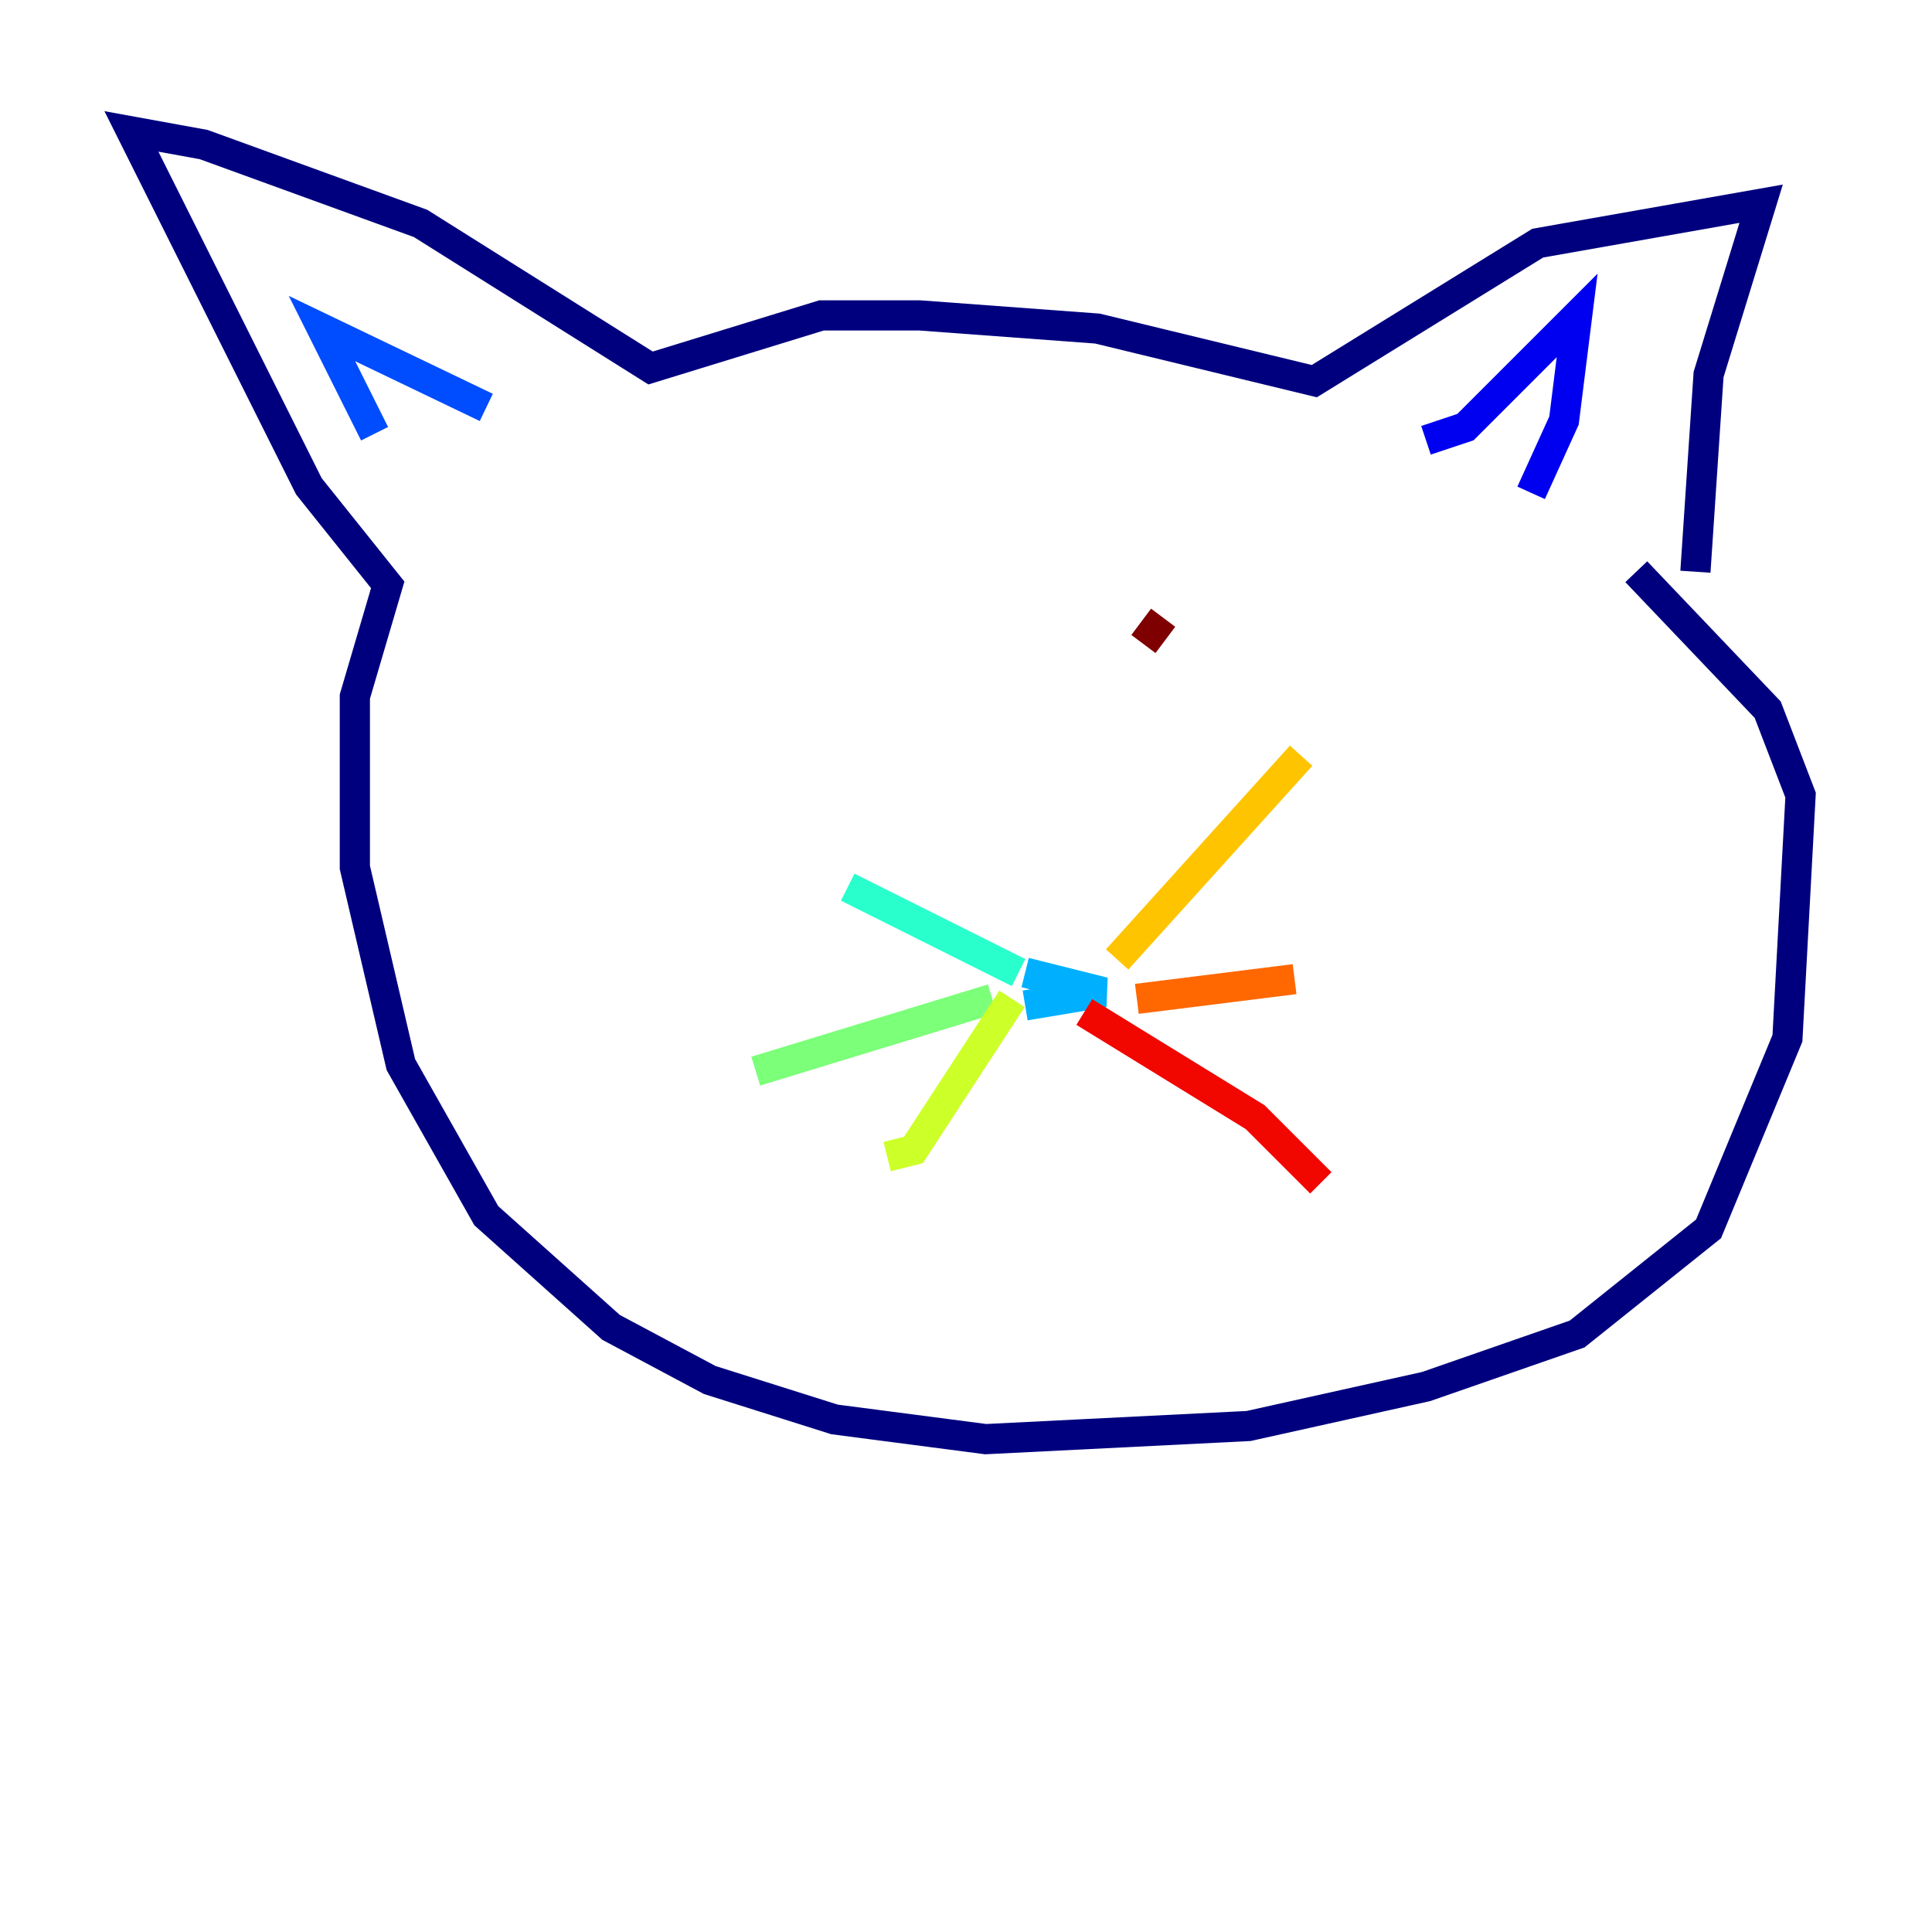 <?xml version="1.0" encoding="utf-8" ?>
<svg baseProfile="tiny" height="128" version="1.2" viewBox="0,0,128,128" width="128" xmlns="http://www.w3.org/2000/svg" xmlns:ev="http://www.w3.org/2001/xml-events" xmlns:xlink="http://www.w3.org/1999/xlink"><defs /><polyline fill="none" points="112.326,37.878 113.197,24.816 116.68,13.497 101.878,16.109 87.075,25.252 72.707,21.769 60.952,20.898 54.422,20.898 43.102,24.381 27.864,14.803 13.497,9.578 8.707,8.707 20.463,32.218 25.687,38.748 23.51,46.15 23.51,57.469 26.558,70.531 32.218,80.544 40.49,87.946 47.02,91.429 55.292,94.041 65.306,95.347 82.721,94.476 94.476,91.864 104.49,88.381 113.197,81.415 118.422,68.789 119.293,52.68 117.116,47.02 108.408,37.878" stroke="#00007f" stroke-width="2" /><polyline fill="none" points="101.442,32.653 103.619,27.864 104.49,20.898 97.088,28.299 94.476,29.17" stroke="#0000f1" stroke-width="2" /><polyline fill="none" points="32.218,26.993 21.333,21.769 24.816,28.735" stroke="#004cff" stroke-width="2" /><polyline fill="none" points="67.918,66.612 73.143,65.742 67.918,64.435" stroke="#00b0ff" stroke-width="2" /><polyline fill="none" points="67.483,64.435 56.163,58.776" stroke="#29ffcd" stroke-width="2" /><polyline fill="none" points="65.742,66.177 50.068,70.966" stroke="#7cff79" stroke-width="2" /><polyline fill="none" points="67.048,66.177 60.517,76.191 58.776,76.626" stroke="#cdff29" stroke-width="2" /><polyline fill="none" points="74.014,63.565 86.204,50.068" stroke="#ffc400" stroke-width="2" /><polyline fill="none" points="75.32,66.177 85.769,64.871" stroke="#ff6700" stroke-width="2" /><polyline fill="none" points="71.837,67.048 83.156,74.014 87.51,78.367" stroke="#f10700" stroke-width="2" /><polyline fill="none" points="75.755,42.667 77.061,40.925" stroke="#7f0000" stroke-width="2" /></svg>